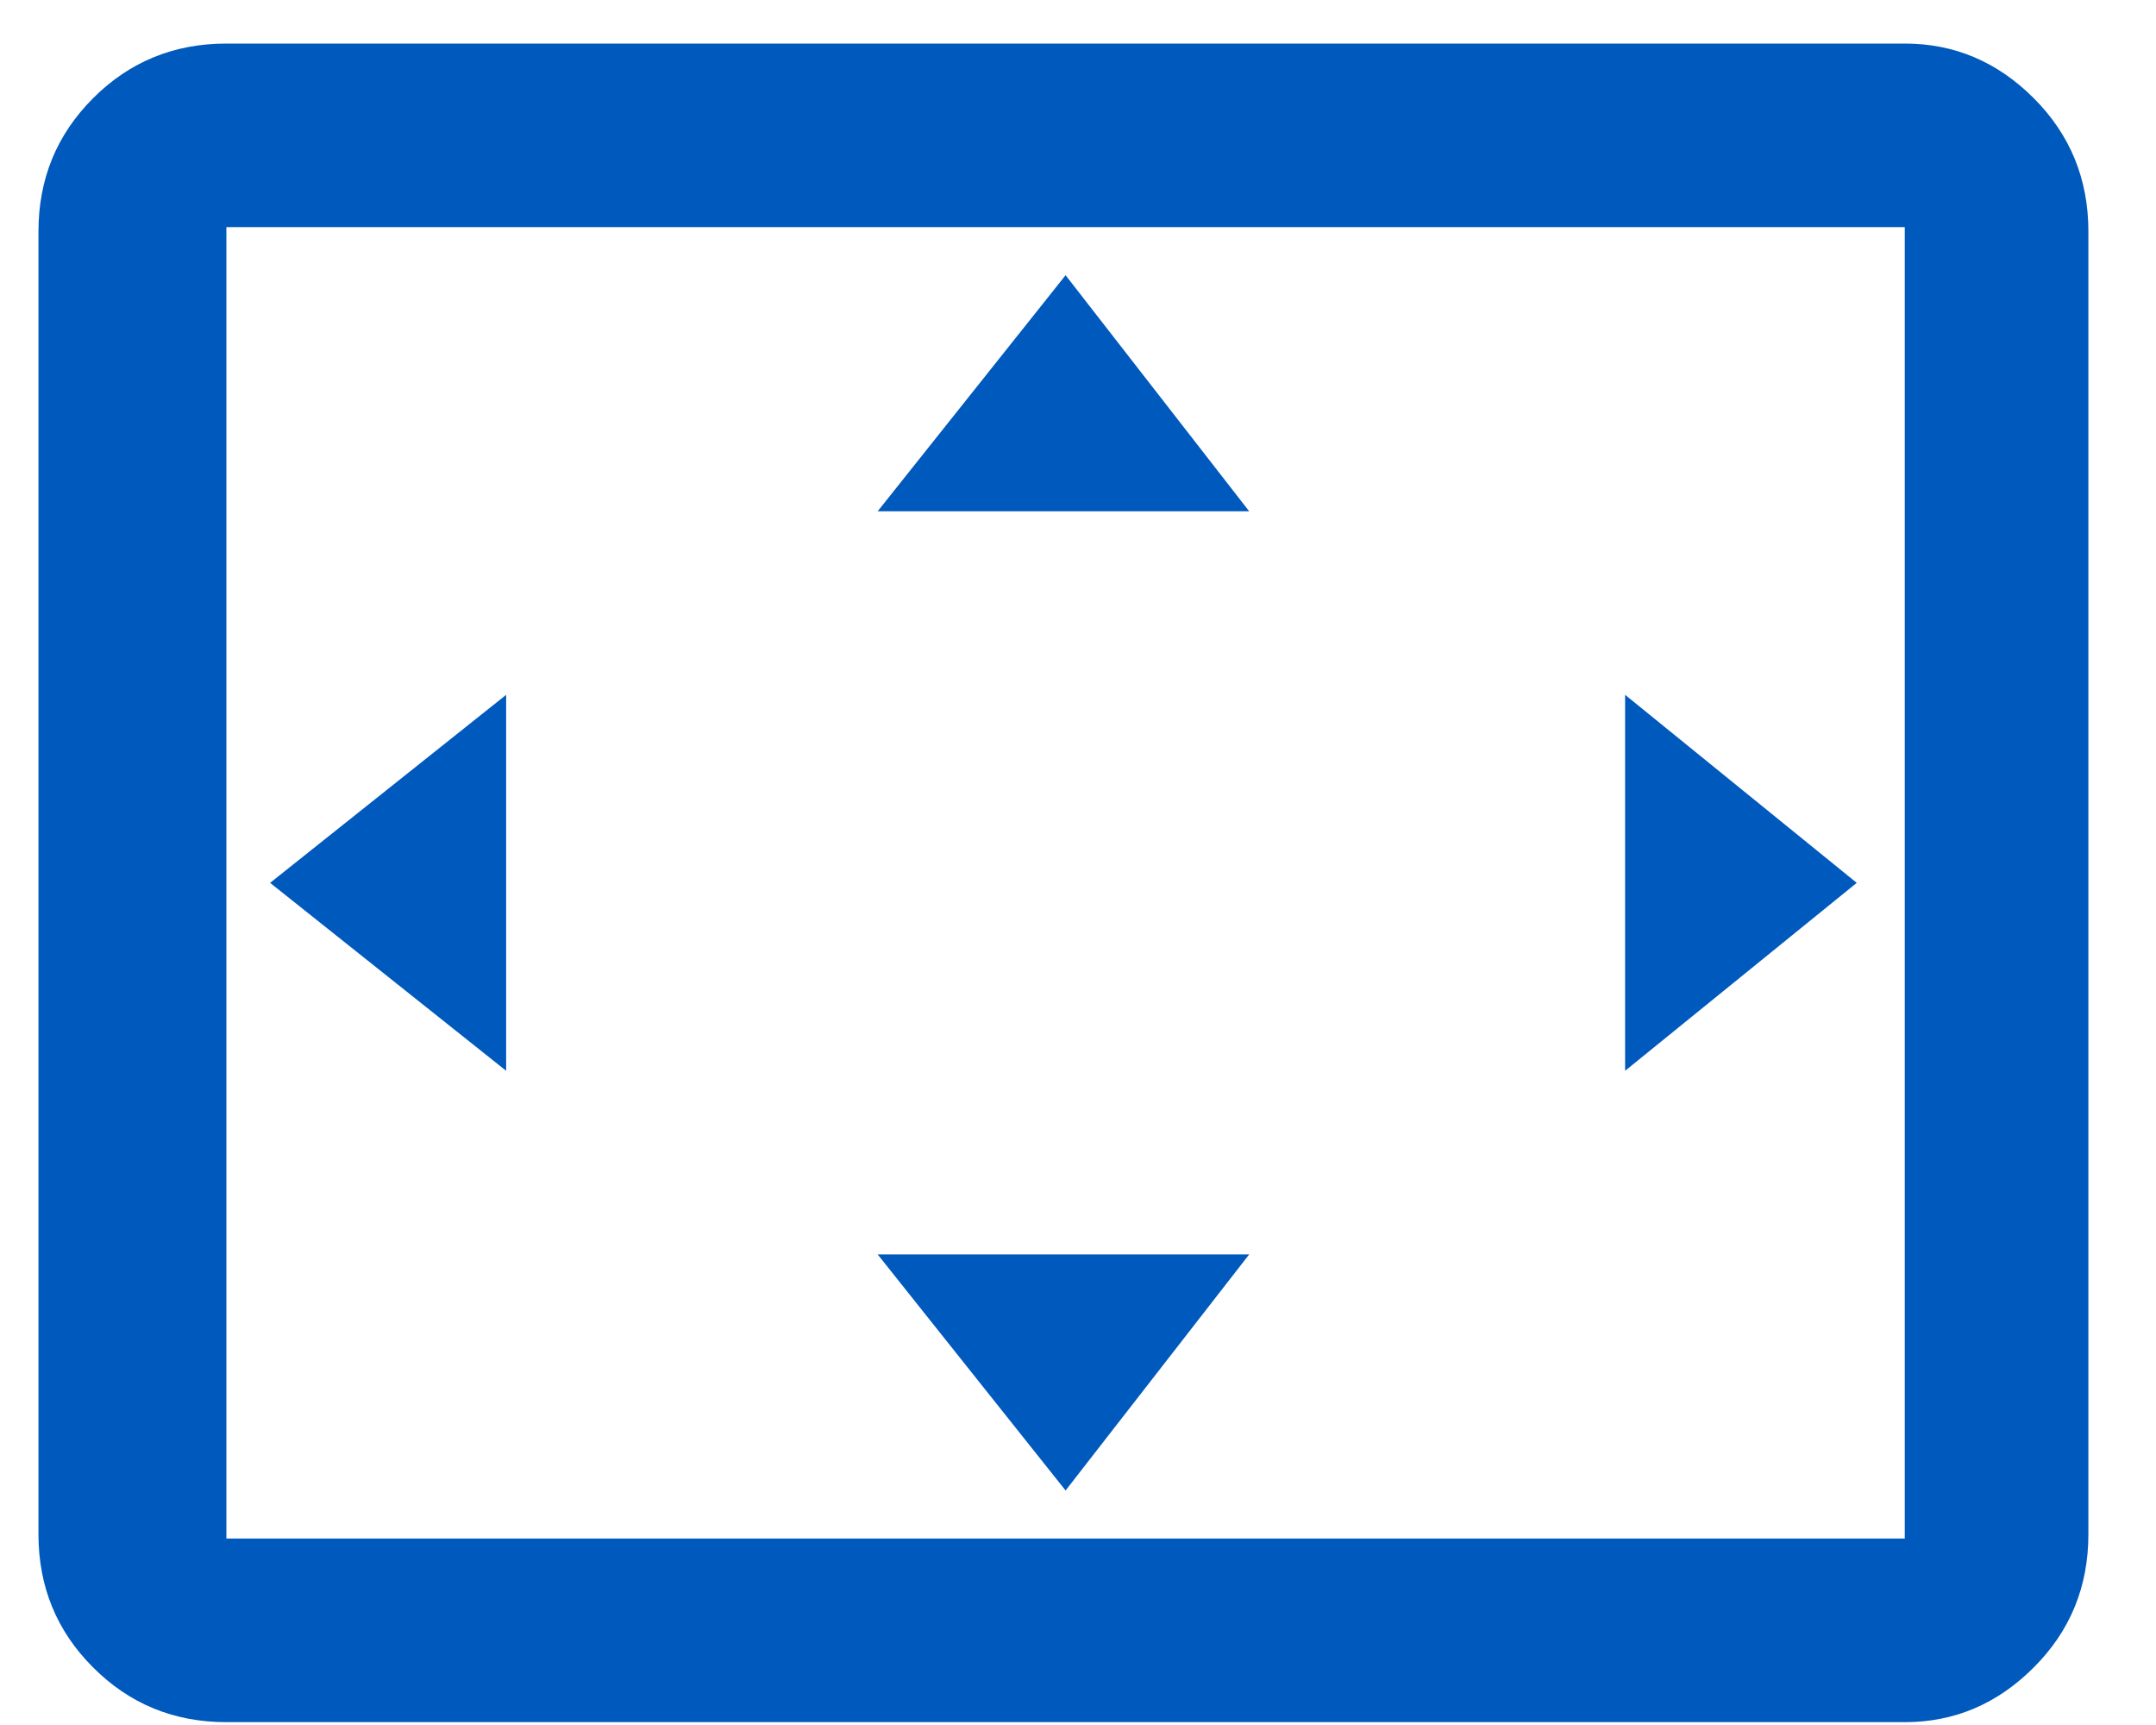<svg width="25" height="20" viewBox="0 0 25 20" fill="none" xmlns="http://www.w3.org/2000/svg">
<path d="M12.356 3.191L14.485 5.928H10.177L12.356 3.191ZM18.844 8.056L21.53 10.236L18.844 12.415V8.056ZM5.869 8.056V12.415L3.132 10.236L5.869 8.056ZM14.485 14.544L12.356 17.281L10.177 14.544H14.485ZM22.087 0.505C22.662 0.505 23.16 0.716 23.582 1.138C24.005 1.561 24.216 2.076 24.216 2.684V17.788C24.216 18.396 24.005 18.911 23.582 19.333C23.16 19.756 22.662 19.967 22.087 19.967H2.625C2.017 19.967 1.502 19.756 1.08 19.333C0.657 18.911 0.446 18.396 0.446 17.788V2.684C0.446 2.076 0.657 1.561 1.08 1.138C1.502 0.716 2.017 0.505 2.625 0.505H22.087ZM22.087 17.838V2.633H2.625V17.838H22.087Z" fill="#0059BC"/>
</svg>
